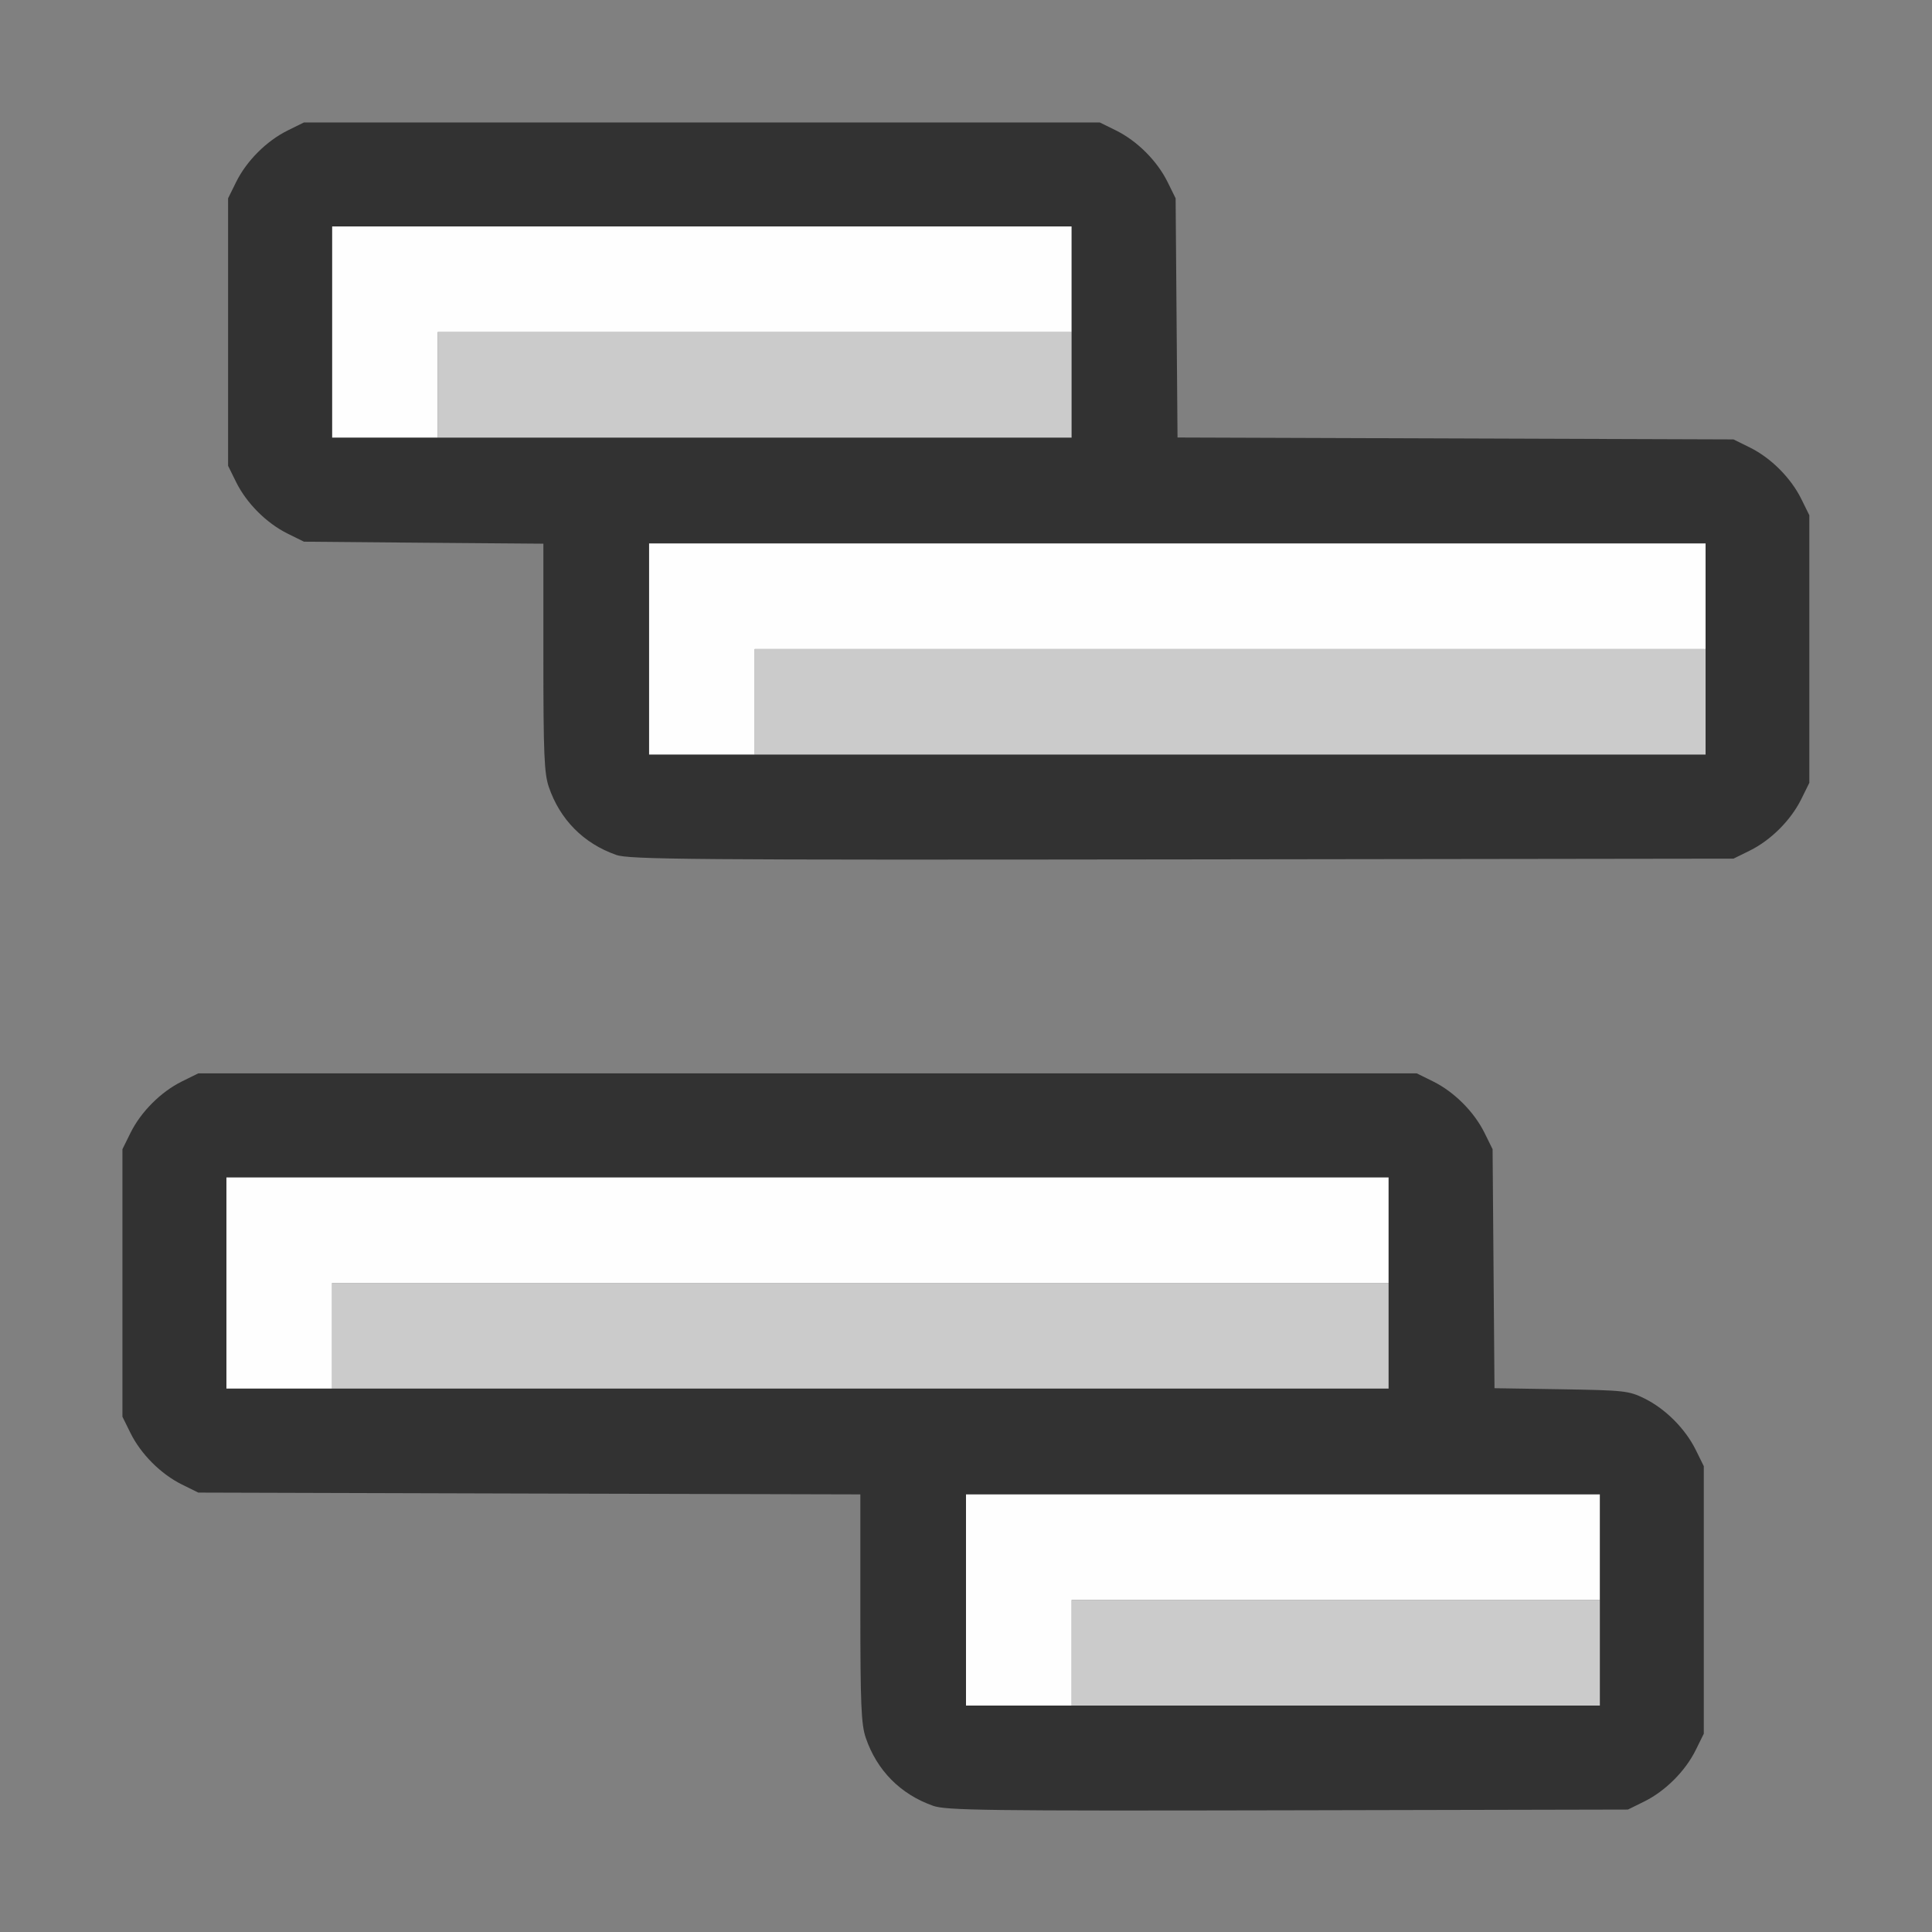 <?xml version="1.0" encoding="UTF-8" standalone="no"?>
<!-- Created with Inkscape (http://www.inkscape.org/) -->

<svg
   version="1.1"
   id="svg2"
   width="1600"
   height="1600"
   viewBox="0 0 1600 1600"
   sodipodi:docname="seq_sequencer.svg"
   inkscape:version="1.2.2 (732a01da63, 2022-12-09)"
   xmlns:inkscape="http://www.inkscape.org/namespaces/inkscape"
   xmlns:sodipodi="http://sodipodi.sourceforge.net/DTD/sodipodi-0.dtd"
   xmlns="http://www.w3.org/2000/svg"
   xmlns:svg="http://www.w3.org/2000/svg"
   xmlns:rdf="http://www.w3.org/1999/02/22-rdf-syntax-ns#"
   xmlns:cc="http://creativecommons.org/ns#"
   xmlns:dc="http://purl.org/dc/elements/1.1/">
  <rect x="0" y="0" width="1600" height="1600" fill="#808080" stroke="none"/>
  <defs
     id="defs6" />
  <sodipodi:namedview
     pagecolor="#808080"
     bordercolor="#666666"
     borderopacity="1"
     objecttolerance="10"
     gridtolerance="10"
     guidetolerance="10"
     inkscape:pageopacity="0"
     inkscape:pageshadow="2"
     inkscape:window-width="1993"
     inkscape:window-height="1009"
     id="namedview4"
     showgrid="false"
     inkscape:zoom="0.5"
     inkscape:cx="215"
     inkscape:cy="126"
     inkscape:window-x="-8"
     inkscape:window-y="-8"
     inkscape:window-maximized="1"
     inkscape:current-layer="SEQ_SEQUENCER"
     inkscape:showpageshadow="0"
     inkscape:pagecheckerboard="true"
     inkscape:deskcolor="#d1d1d1" />
  <g
     id="SEQ_SEQUENCER"
     transform="matrix(87.5,0,0,87.5,100,100)"
     style="stroke-width:0.011">
    <path
       style="fill:none;stroke-width:0"
       d="m 0.001,14.086 c 0.001,-1.78 0.005,-1.904 0.051,-1.774 0.108,0.307 0.334,0.532 0.644,0.637 C 0.83,12.995 1.165,13 3.923,13 H 7 v 1.077 c 0,0.912 0.008,1.1 0.051,1.227 0.105,0.31 0.329,0.537 0.637,0.644 0.129,0.045 -0.174,0.049 -3.774,0.051 L 0,16 Z M 14.312,15.948 c 0.311,-0.109 0.537,-0.34 0.64,-0.654 0.044,-0.135 0.05,-0.315 0.042,-1.357 l -0.009,-1.202 -0.077,-0.156 c -0.099,-0.199 -0.286,-0.387 -0.485,-0.485 -0.148,-0.073 -0.19,-0.078 -0.788,-0.087 l -0.631,-0.01 -0.009,-1.131 -0.009,-1.131 -0.077,-0.156 C 12.808,9.379 12.621,9.192 12.422,9.093 L 12.266,9.016 6.562,9.007 C 1.399,8.999 0.845,9.003 0.705,9.049 0.393,9.15 0.161,9.377 0.052,9.688 0.007,9.817 0.003,9.423 0.001,4.914 L 0,0 0.914,0.001 C 1.785,0.003 1.821,0.005 1.688,0.052 1.377,0.161 1.151,0.392 1.048,0.706 1.004,0.841 0.998,1.021 1.006,2.064 l 0.009,1.202 0.077,0.156 c 0.099,0.199 0.286,0.386 0.485,0.485 l 0.156,0.077 1.131,0.009 1.131,0.009 0.009,1.131 0.009,1.131 0.077,0.156 c 0.099,0.199 0.286,0.386 0.485,0.485 l 0.156,0.077 5.203,0.009 c 4.705,0.008 5.218,0.004 5.357,-0.042 0.313,-0.102 0.544,-0.328 0.653,-0.639 0.045,-0.129 0.049,0.265 0.051,4.774 L 16,16 15.086,15.998 C 14.215,15.997 14.179,15.995 14.312,15.948 Z M 15.944,3.683 C 15.853,3.394 15.612,3.156 15.304,3.051 15.17,3.006 14.873,3 12.577,3 H 10 V 1.923 C 10,1.011 9.992,0.823 9.949,0.696 9.844,0.387 9.62,0.16 9.312,0.052 9.183,0.007 9.441,0.003 12.586,0.001 L 16,0 v 1.906 c 0,1.048 -0.004,1.906 -0.008,1.906 -0.004,0 -0.026,-0.058 -0.048,-0.129 z"
       id="path825"
       inkscape:connector-curvature="0" />
    <path
       style="fill:#fefefe;stroke-width:0"
       d="m 8,14 v -1 h 3 3 V 13.5 14 H 11.5 9 V 14.5 15 H 8.5 8 Z M 1,11 V 10 H 6.5 12 V 10.5 11 H 7 2 V 11.5 12 H 1.5 1 Z M 5,5 V 4 h 5 5 V 4.5 5 H 10.5 6 V 5.5 6 H 5.5 5 Z M 2,2 V 1 H 5.5 9 V 1.5 2 H 6 3 V 2.5 3 H 2.5 2 Z"
       id="path823"
       inkscape:connector-curvature="0" />
    <path
       style="fill:#cbcbcb;stroke-width:0"
       d="M 9,14.5 V 14 H 11.5 14 V 14.5 15 H 11.5 9 Z m -7,-3 V 11 h 5 5 V 11.5 12 H 7 2 Z m 4,-6 V 5 H 10.5 15 V 5.5 6 H 10.5 6 Z M 3,2.5 V 2 H 6 9 V 2.5 3 H 6 3 Z"
       id="path821"
       inkscape:connector-curvature="0" />
    <path
       style="fill:#323232;stroke-width:0"
       d="M 7.688,15.948 C 7.38,15.84 7.156,15.613 7.051,15.304 7.008,15.177 7,14.989 7,14.078 V 13.001 L 3.867,12.993 0.734,12.984 0.578,12.907 C 0.379,12.808 0.192,12.621 0.093,12.422 L 0.016,12.266 V 11 9.734 L 0.093,9.578 C 0.192,9.379 0.379,9.192 0.578,9.093 L 0.734,9.016 H 6.5 12.266 l 0.156,0.077 c 0.199,0.099 0.386,0.286 0.485,0.485 l 0.077,0.156 0.009,1.131 0.009,1.131 0.631,0.01 c 0.597,0.01 0.64,0.014 0.788,0.087 0.199,0.098 0.386,0.286 0.485,0.485 l 0.077,0.156 V 14 15.266 l -0.077,0.156 c -0.099,0.199 -0.286,0.386 -0.485,0.485 l -0.156,0.077 -3.219,0.007 c -2.866,0.006 -3.234,0.001 -3.359,-0.043 z M 14,14 V 13 H 11 8 v 1 1 h 3 3 z M 12,11 V 10 H 6.5 1 v 1 1 H 6.5 12 Z M 4.688,6.948 C 4.38,6.84 4.156,6.613 4.051,6.304 4.008,6.177 4,5.989 4,5.078 V 4.003 L 2.867,3.994 1.734,3.984 1.578,3.907 C 1.379,3.808 1.192,3.621 1.093,3.422 L 1.016,3.266 V 2 0.734 L 1.093,0.578 C 1.192,0.379 1.379,0.192 1.578,0.093 L 1.734,0.016 H 5.5 9.266 l 0.156,0.077 C 9.621,0.192 9.808,0.379 9.907,0.578 l 0.077,0.156 0.009,1.132 0.009,1.132 2.631,0.009 2.631,0.009 0.156,0.077 c 0.199,0.099 0.386,0.286 0.485,0.485 l 0.077,0.156 V 5 6.266 l -0.077,0.156 c -0.099,0.199 -0.286,0.386 -0.485,0.485 l -0.156,0.077 -5.219,0.007 c -4.685,0.006 -5.233,0.001 -5.359,-0.043 z M 15,5 V 4 H 10 5 v 1 1 h 5 5 z M 9,2 V 1 H 5.5 2 V 2 3 H 5.5 9 Z"
       id="path819"
       inkscape:connector-curvature="0" />
  </g>
</svg>
